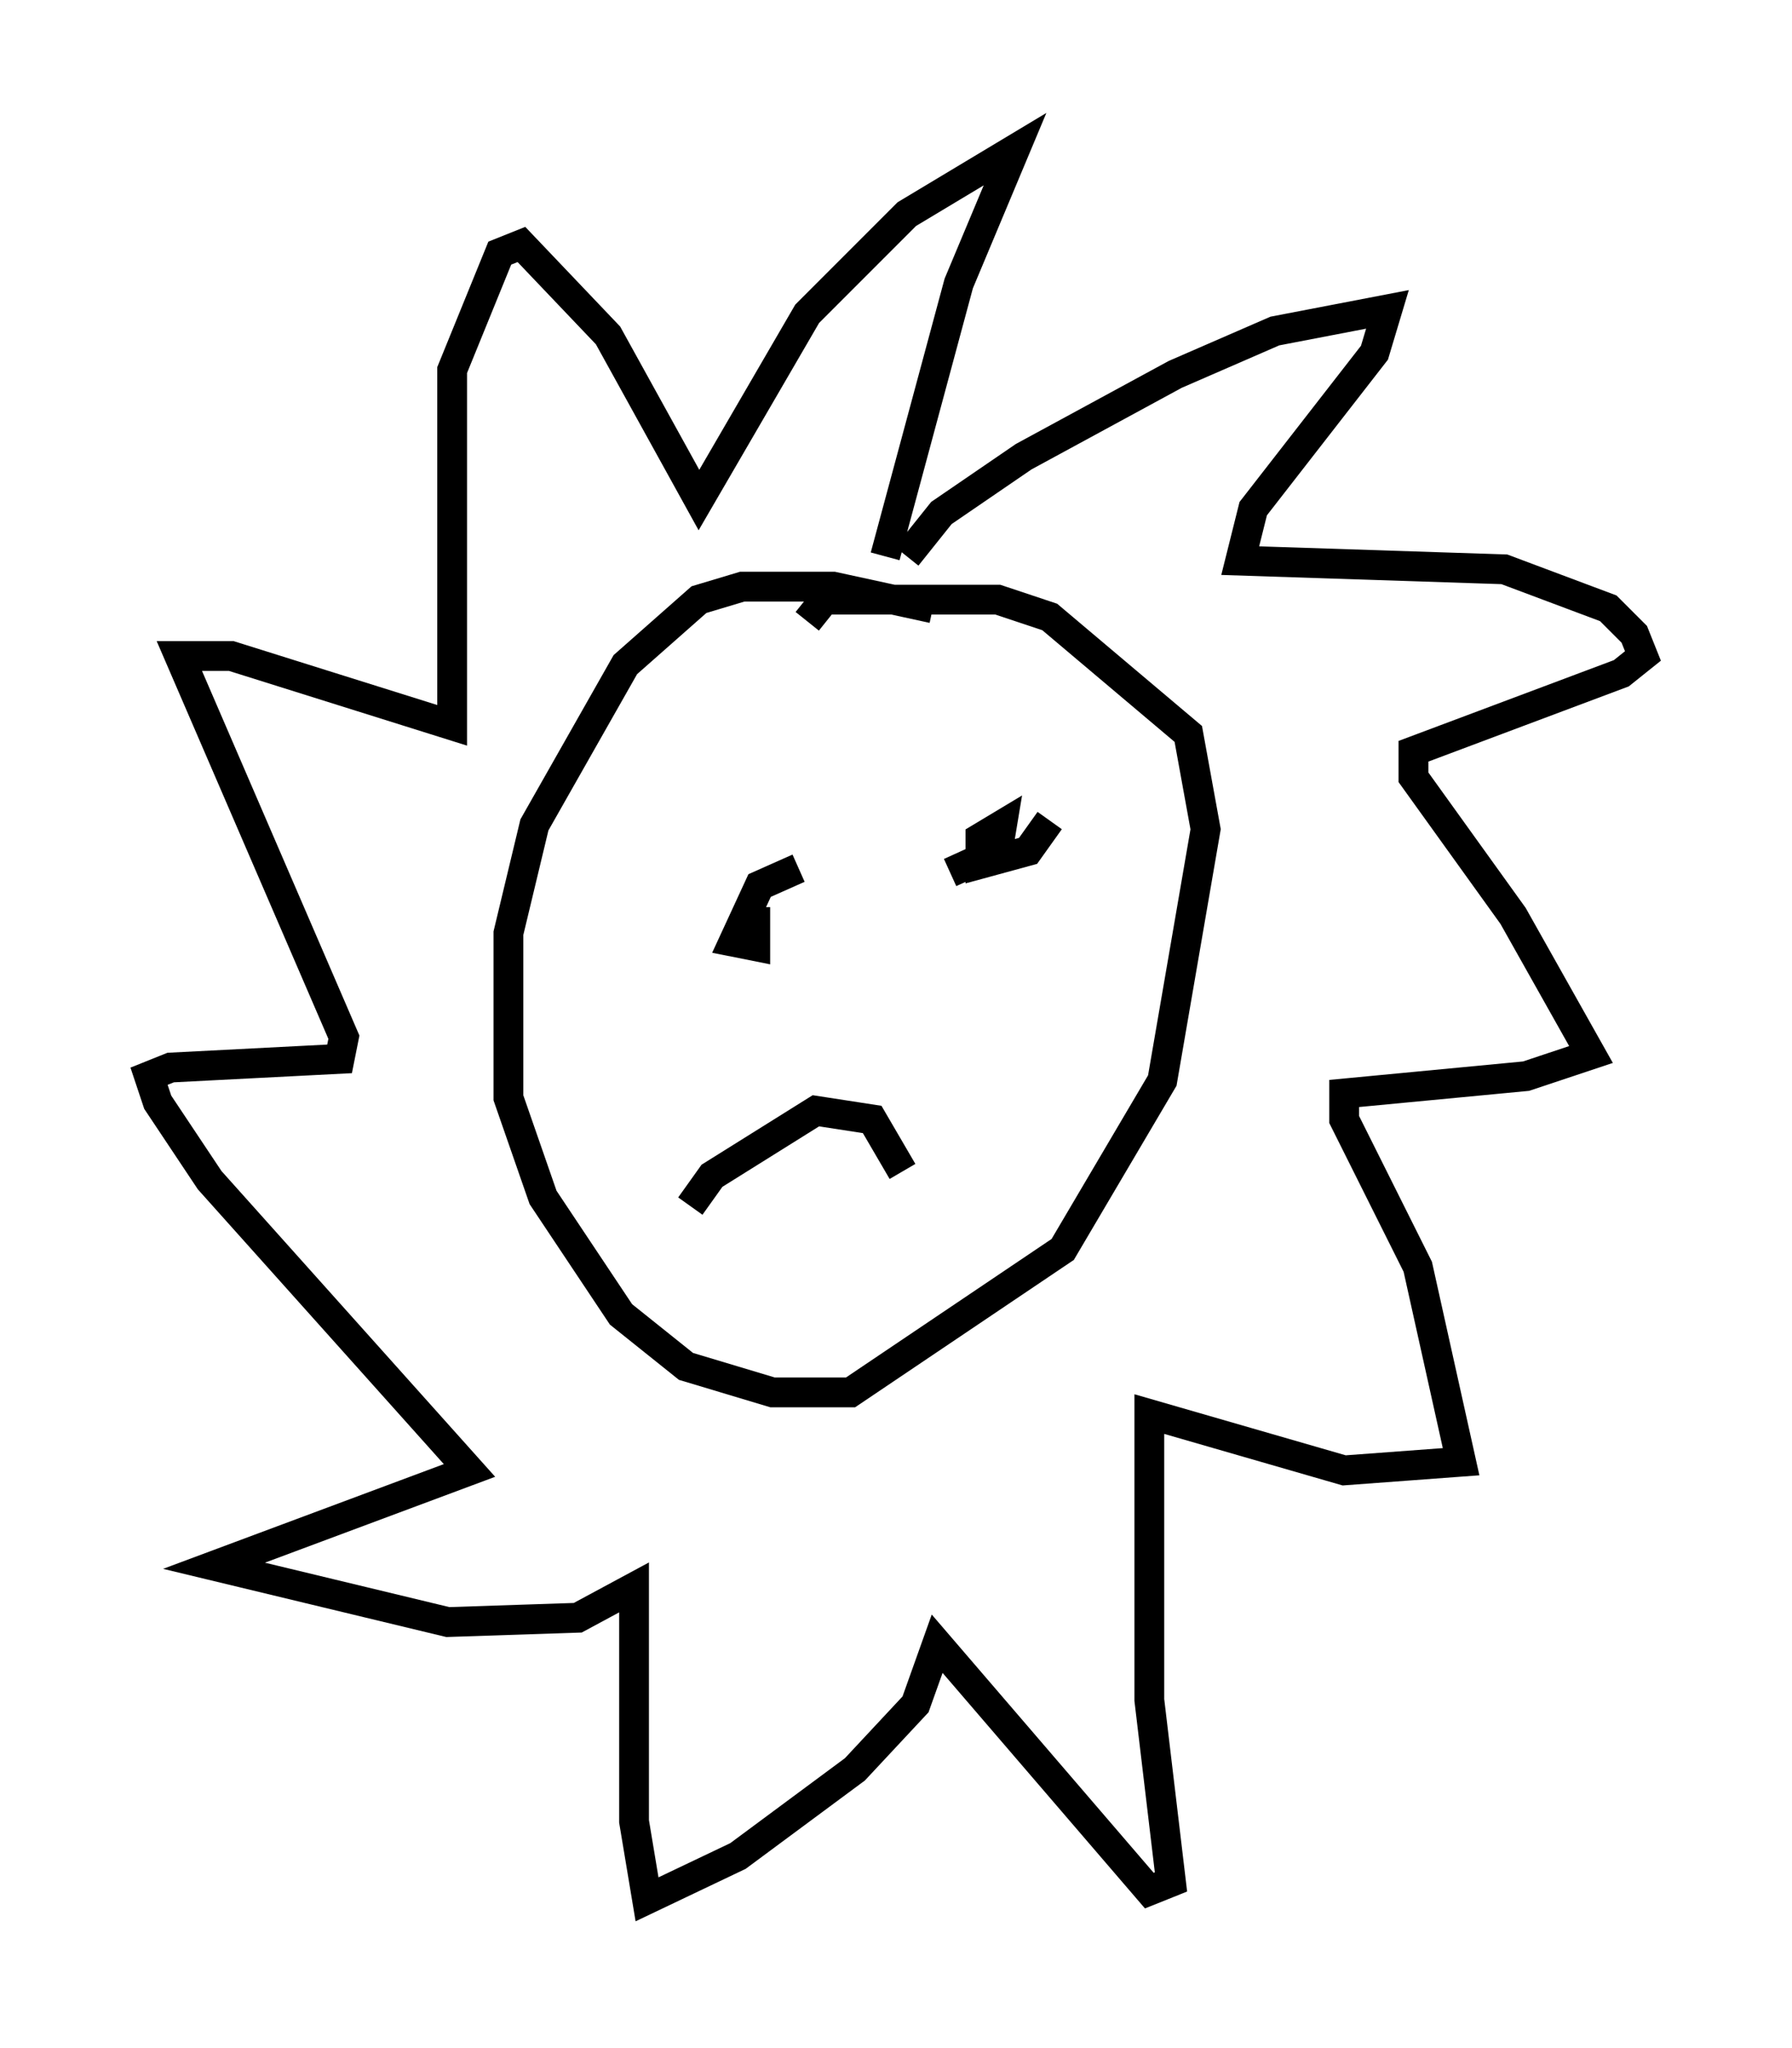 <?xml version="1.0" encoding="utf-8" ?>
<svg baseProfile="full" height="68.681" version="1.1" width="60.112" xmlns="http://www.w3.org/2000/svg" xmlns:ev="http://www.w3.org/2001/xml-events" xmlns:xlink="http://www.w3.org/1999/xlink"><defs /><rect fill="white" height="68.681" width="60.112" x="0" y="0" /><path d="M32.307, 21.123 m-1.017, -0.726 l-3.341, -0.726 -3.05, 0.0 l-1.453, 0.436 -2.469, 2.179 l-3.05, 5.374 -0.872, 3.631 l0.0, 5.52 1.162, 3.341 l2.615, 3.922 2.179, 1.743 l2.905, 0.872 2.615, 0.0 l7.117, -4.793 3.341, -5.665 l1.453, -8.425 -0.581, -3.196 l-4.648, -3.922 -1.743, -0.581 l-5.81, 0.0 -0.581, 0.726 m-3.922, 19.609 l0.726, -1.017 3.486, -2.179 l1.888, 0.291 1.017, 1.743 m-3.486, -10.168 l-1.307, 0.581 -0.872, 1.888 l0.726, 0.145 0.0, -1.307 m9.877, -2.905 l-0.726, 1.017 -1.598, 0.436 l0.0, -0.872 0.726, -0.436 l-0.145, 0.872 -1.598, 0.726 m-1.453, -10.603 l1.162, -1.453 2.76, -1.888 l5.084, -2.76 3.341, -1.453 l3.777, -0.726 -0.436, 1.453 l-4.067, 5.229 -0.436, 1.743 l8.86, 0.291 3.486, 1.307 l0.872, 0.872 0.291, 0.726 l-0.726, 0.581 -6.972, 2.615 l0.0, 0.872 3.341, 4.648 l2.615, 4.648 -2.179, 0.726 l-6.101, 0.581 0.0, 0.872 l2.469, 4.939 1.453, 6.536 l-3.922, 0.291 -6.536, -1.888 l0.0, 9.587 0.726, 6.101 l-0.726, 0.291 -7.117, -8.279 l-0.726, 2.034 -2.034, 2.179 l-3.922, 2.905 -3.05, 1.453 l-0.436, -2.615 0.0, -7.844 l-1.888, 1.017 -4.358, 0.145 l-7.844, -1.888 8.57, -3.196 l-8.715, -9.732 -1.743, -2.615 l-0.291, -0.872 0.726, -0.291 l5.665, -0.291 0.145, -0.726 l-5.52, -12.782 1.743, 0.0 l7.408, 2.324 0.0, -11.911 l1.598, -3.922 0.726, -0.291 l2.905, 3.05 3.05, 5.52 l3.631, -6.246 3.341, -3.341 l3.631, -2.179 -1.888, 4.503 l-2.469, 9.151 " fill="none" stroke="black" stroke-width="1" /></svg>